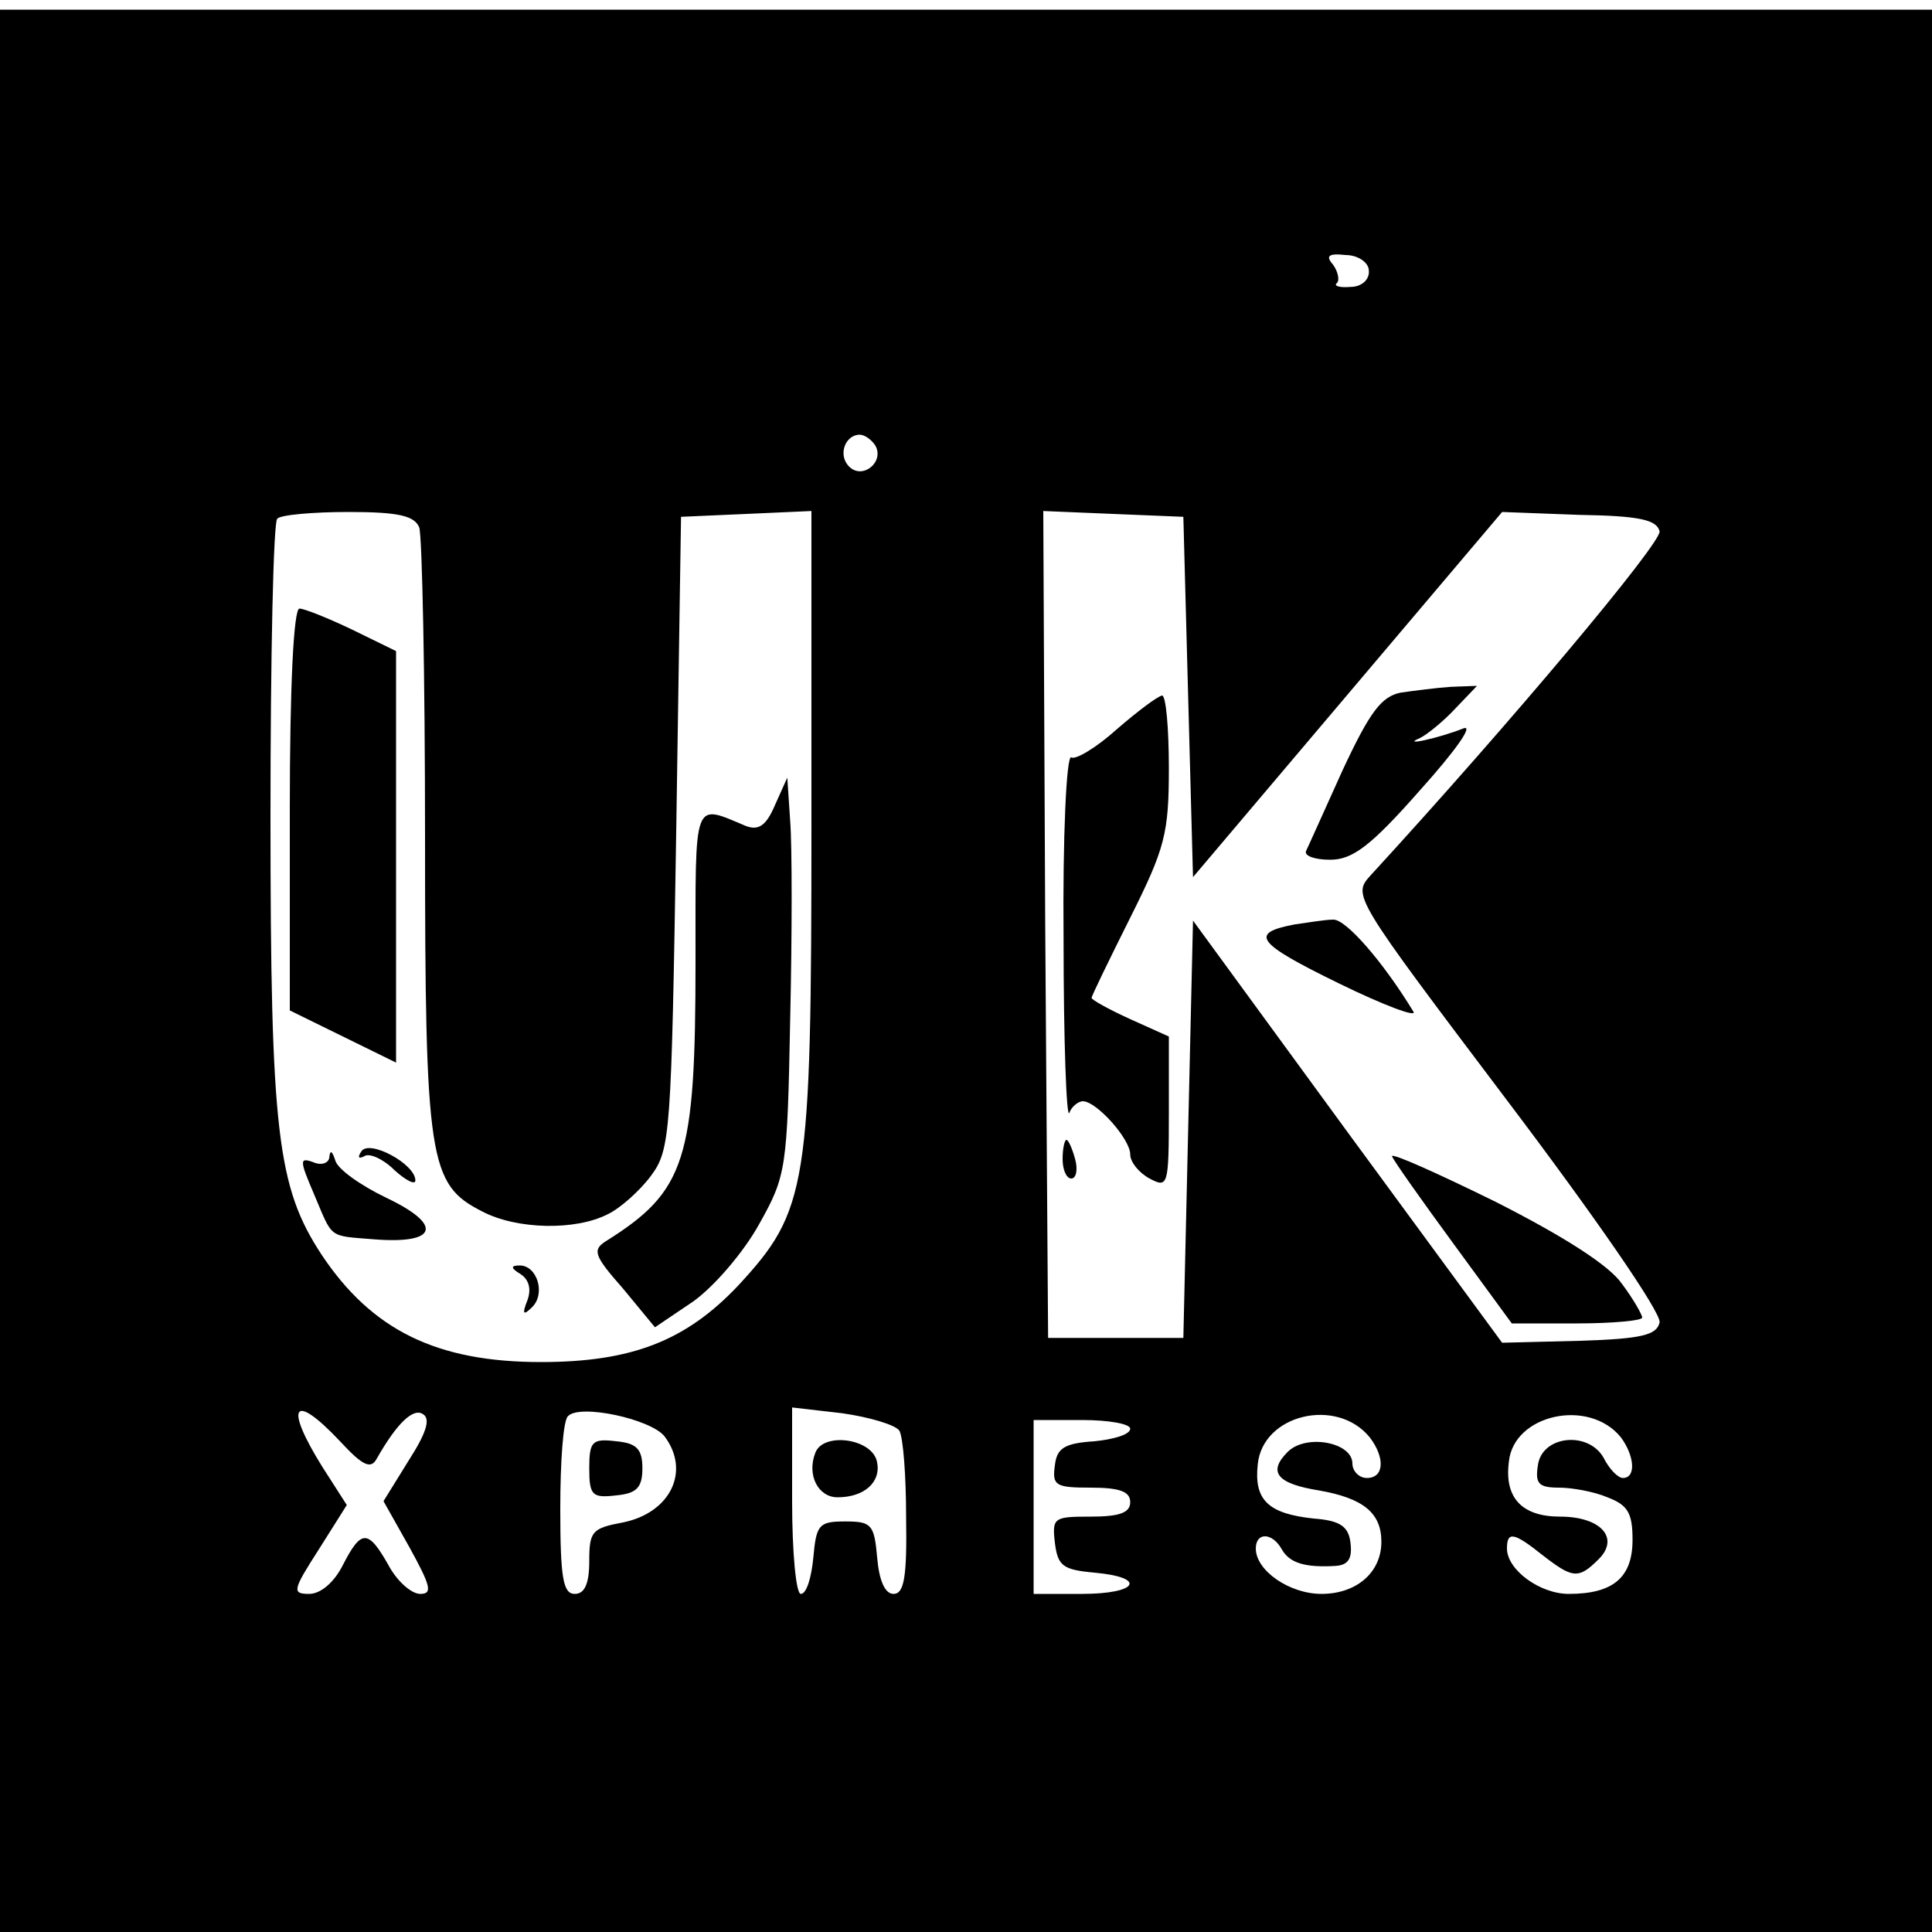 <?xml version="1.0" standalone="no"?>
<!DOCTYPE svg PUBLIC "-//W3C//DTD SVG 20010904//EN"
 "http://www.w3.org/TR/2001/REC-SVG-20010904/DTD/svg10.dtd">
<svg version="1.0" xmlns="http://www.w3.org/2000/svg"
 width="200pt" height="200pt" viewBox="0 0 200 200"
 preserveAspectRatio="xMidYMid meet">

<g transform="translate(0,200) scale(0.1,-0.1)"
fill="#000000" stroke="none">
<path d="M0 995 l0 -995 1000 0 1000 0 0 995 0 995 -1000 0 -1000 0 0 -995z
m1417 725 c1 -9 -7 -17 -19 -17 -11 -1 -18 1 -14 4 3 3 1 12 -4 19 -8 9 -5 12
13 10 13 0 24 -8 24 -16z m-511 -181 c10 -17 -13 -36 -27 -22 -12 12 -4 33 11
33 5 0 12 -5 16 -11z m-472 -85 c3 -9 6 -153 6 -320 0 -336 4 -360 59 -388 36
-19 97 -20 130 -3 13 6 34 25 45 40 20 27 21 43 26 355 l5 327 68 3 67 3 0
-324 c0 -377 -4 -400 -76 -478 -54 -57 -110 -79 -204 -79 -108 0 -175 33 -227
111 -46 70 -53 127 -53 455 0 165 3 304 7 307 3 4 37 7 74 7 52 0 68 -4 73
-16z m796 -176 l5 -186 160 189 160 189 80 -3 c62 -1 80 -5 83 -17 2 -12 -154
-198 -299 -356 -19 -21 -19 -21 141 -233 90 -119 160 -220 158 -230 -3 -13
-18 -17 -83 -19 l-80 -2 -160 218 -160 219 -5 -216 -5 -216 -70 0 -70 0 -3
428 -2 428 72 -3 73 -3 5 -187z m-878 -770 c24 -26 32 -29 38 -18 21 37 38 53
48 46 8 -5 3 -20 -15 -48 l-26 -42 27 -48 c22 -40 24 -48 11 -48 -9 0 -24 13
-33 30 -21 37 -28 37 -47 0 -9 -18 -23 -30 -35 -30 -18 0 -17 4 10 46 l29 46
-25 39 c-40 64 -31 79 18 27z m336 5 c27 -36 6 -79 -43 -89 -32 -6 -35 -9 -35
-40 0 -24 -5 -34 -15 -34 -12 0 -15 16 -15 88 0 49 3 92 8 96 12 13 86 -3 100
-21z m243 6 c4 -7 7 -47 7 -90 1 -61 -2 -79 -13 -79 -9 0 -15 14 -17 38 -3 34
-6 37 -33 37 -27 0 -30 -3 -33 -37 -2 -21 -7 -38 -13 -38 -5 0 -9 43 -9 96 l0
97 52 -6 c28 -4 55 -12 59 -18z m487 -7 c16 -21 15 -42 -3 -42 -8 0 -15 7 -15
15 0 22 -48 31 -67 12 -21 -21 -11 -33 33 -40 45 -8 64 -23 64 -53 0 -32 -26
-54 -62 -54 -33 0 -68 24 -68 47 0 17 17 17 27 -1 8 -14 24 -19 56 -17 13 1
17 8 15 24 -2 17 -11 23 -38 25 -47 5 -62 19 -58 56 5 52 82 70 116 28z m260
0 c14 -19 16 -42 2 -42 -5 0 -14 9 -20 21 -16 28 -64 23 -68 -8 -3 -19 1 -23
22 -23 13 0 36 -4 50 -10 21 -8 26 -16 26 -44 0 -39 -20 -56 -66 -56 -30 0
-64 25 -64 47 0 18 7 17 37 -7 31 -24 37 -25 58 -4 22 22 2 44 -40 44 -39 0
-58 19 -53 57 5 49 83 66 116 25z m-508 9 c0 -6 -17 -11 -37 -13 -31 -2 -39
-7 -41 -25 -3 -21 1 -23 37 -23 30 0 41 -4 41 -15 0 -11 -11 -15 -41 -15 -38
0 -40 -1 -37 -27 3 -24 8 -28 41 -31 55 -5 45 -22 -13 -22 l-50 0 0 90 0 90
50 0 c28 0 50 -4 50 -9z"/>
<path d="M300 1162 l0 -208 55 -27 55 -27 0 213 0 213 -45 22 c-25 12 -50 22
-55 22 -6 0 -10 -80 -10 -208z"/>
<path d="M802 1166 c-9 -21 -17 -26 -30 -21 -55 23 -52 30 -52 -140 0 -206
-10 -238 -93 -290 -14 -9 -12 -15 18 -49 l33 -40 40 27 c22 16 52 51 68 80 28
50 29 57 32 212 2 88 2 180 0 205 l-3 45 -13 -29z"/>
<path d="M374 808 c-4 -6 -3 -8 3 -5 5 4 20 -3 31 -14 12 -11 22 -16 22 -11 0
17 -48 43 -56 30z"/>
<path d="M341 803 c0 -7 -8 -10 -17 -6 -14 5 -14 2 1 -33 20 -47 14 -43 63
-47 65 -5 71 15 12 43 -27 13 -51 30 -53 39 -3 9 -5 11 -6 4z"/>
<path d="M539 681 c9 -6 11 -16 7 -27 -6 -15 -4 -16 5 -7 14 14 5 43 -13 43
-10 0 -9 -3 1 -9z"/>
<path d="M1450 1283 c-20 -4 -32 -20 -60 -80 -19 -42 -36 -80 -38 -84 -2 -5 9
-9 25 -9 23 0 42 14 93 72 36 40 56 68 45 64 -25 -10 -66 -19 -45 -10 8 4 25
18 37 31 l22 23 -27 -1 c-15 -1 -38 -4 -52 -6z"/>
<path d="M1156 1245 c-21 -19 -43 -32 -47 -29 -5 3 -9 -82 -8 -188 0 -106 3
-187 6 -180 2 6 9 12 14 12 14 0 49 -39 49 -55 0 -8 9 -19 20 -25 19 -10 20
-8 20 68 l0 79 -40 18 c-22 10 -40 20 -40 22 0 2 18 39 40 83 36 72 40 87 40
155 0 41 -3 75 -7 75 -5 -1 -25 -16 -47 -35z"/>
<path d="M1340 1043 c-47 -9 -40 -19 46 -61 47 -23 82 -36 77 -29 -31 51 -70
96 -83 95 -8 0 -26 -3 -40 -5z"/>
<path d="M1100 800 c0 -11 4 -20 9 -20 5 0 7 9 4 20 -3 11 -7 20 -9 20 -2 0
-4 -9 -4 -20z"/>
<path d="M1441 803 c2 -5 31 -46 64 -91 l60 -82 67 0 c38 0 68 3 68 6 0 3 -9
19 -21 35 -13 19 -60 49 -131 85 -61 30 -108 51 -107 47z"/>
<path d="M610 480 c0 -28 3 -31 28 -28 21 2 27 8 27 28 0 20 -6 26 -27 28 -25
3 -28 0 -28 -28z"/>
<path d="M844 496 c-9 -23 3 -46 23 -46 28 0 45 16 41 36 -4 25 -56 32 -64 10z"/>
</g>
</svg>
